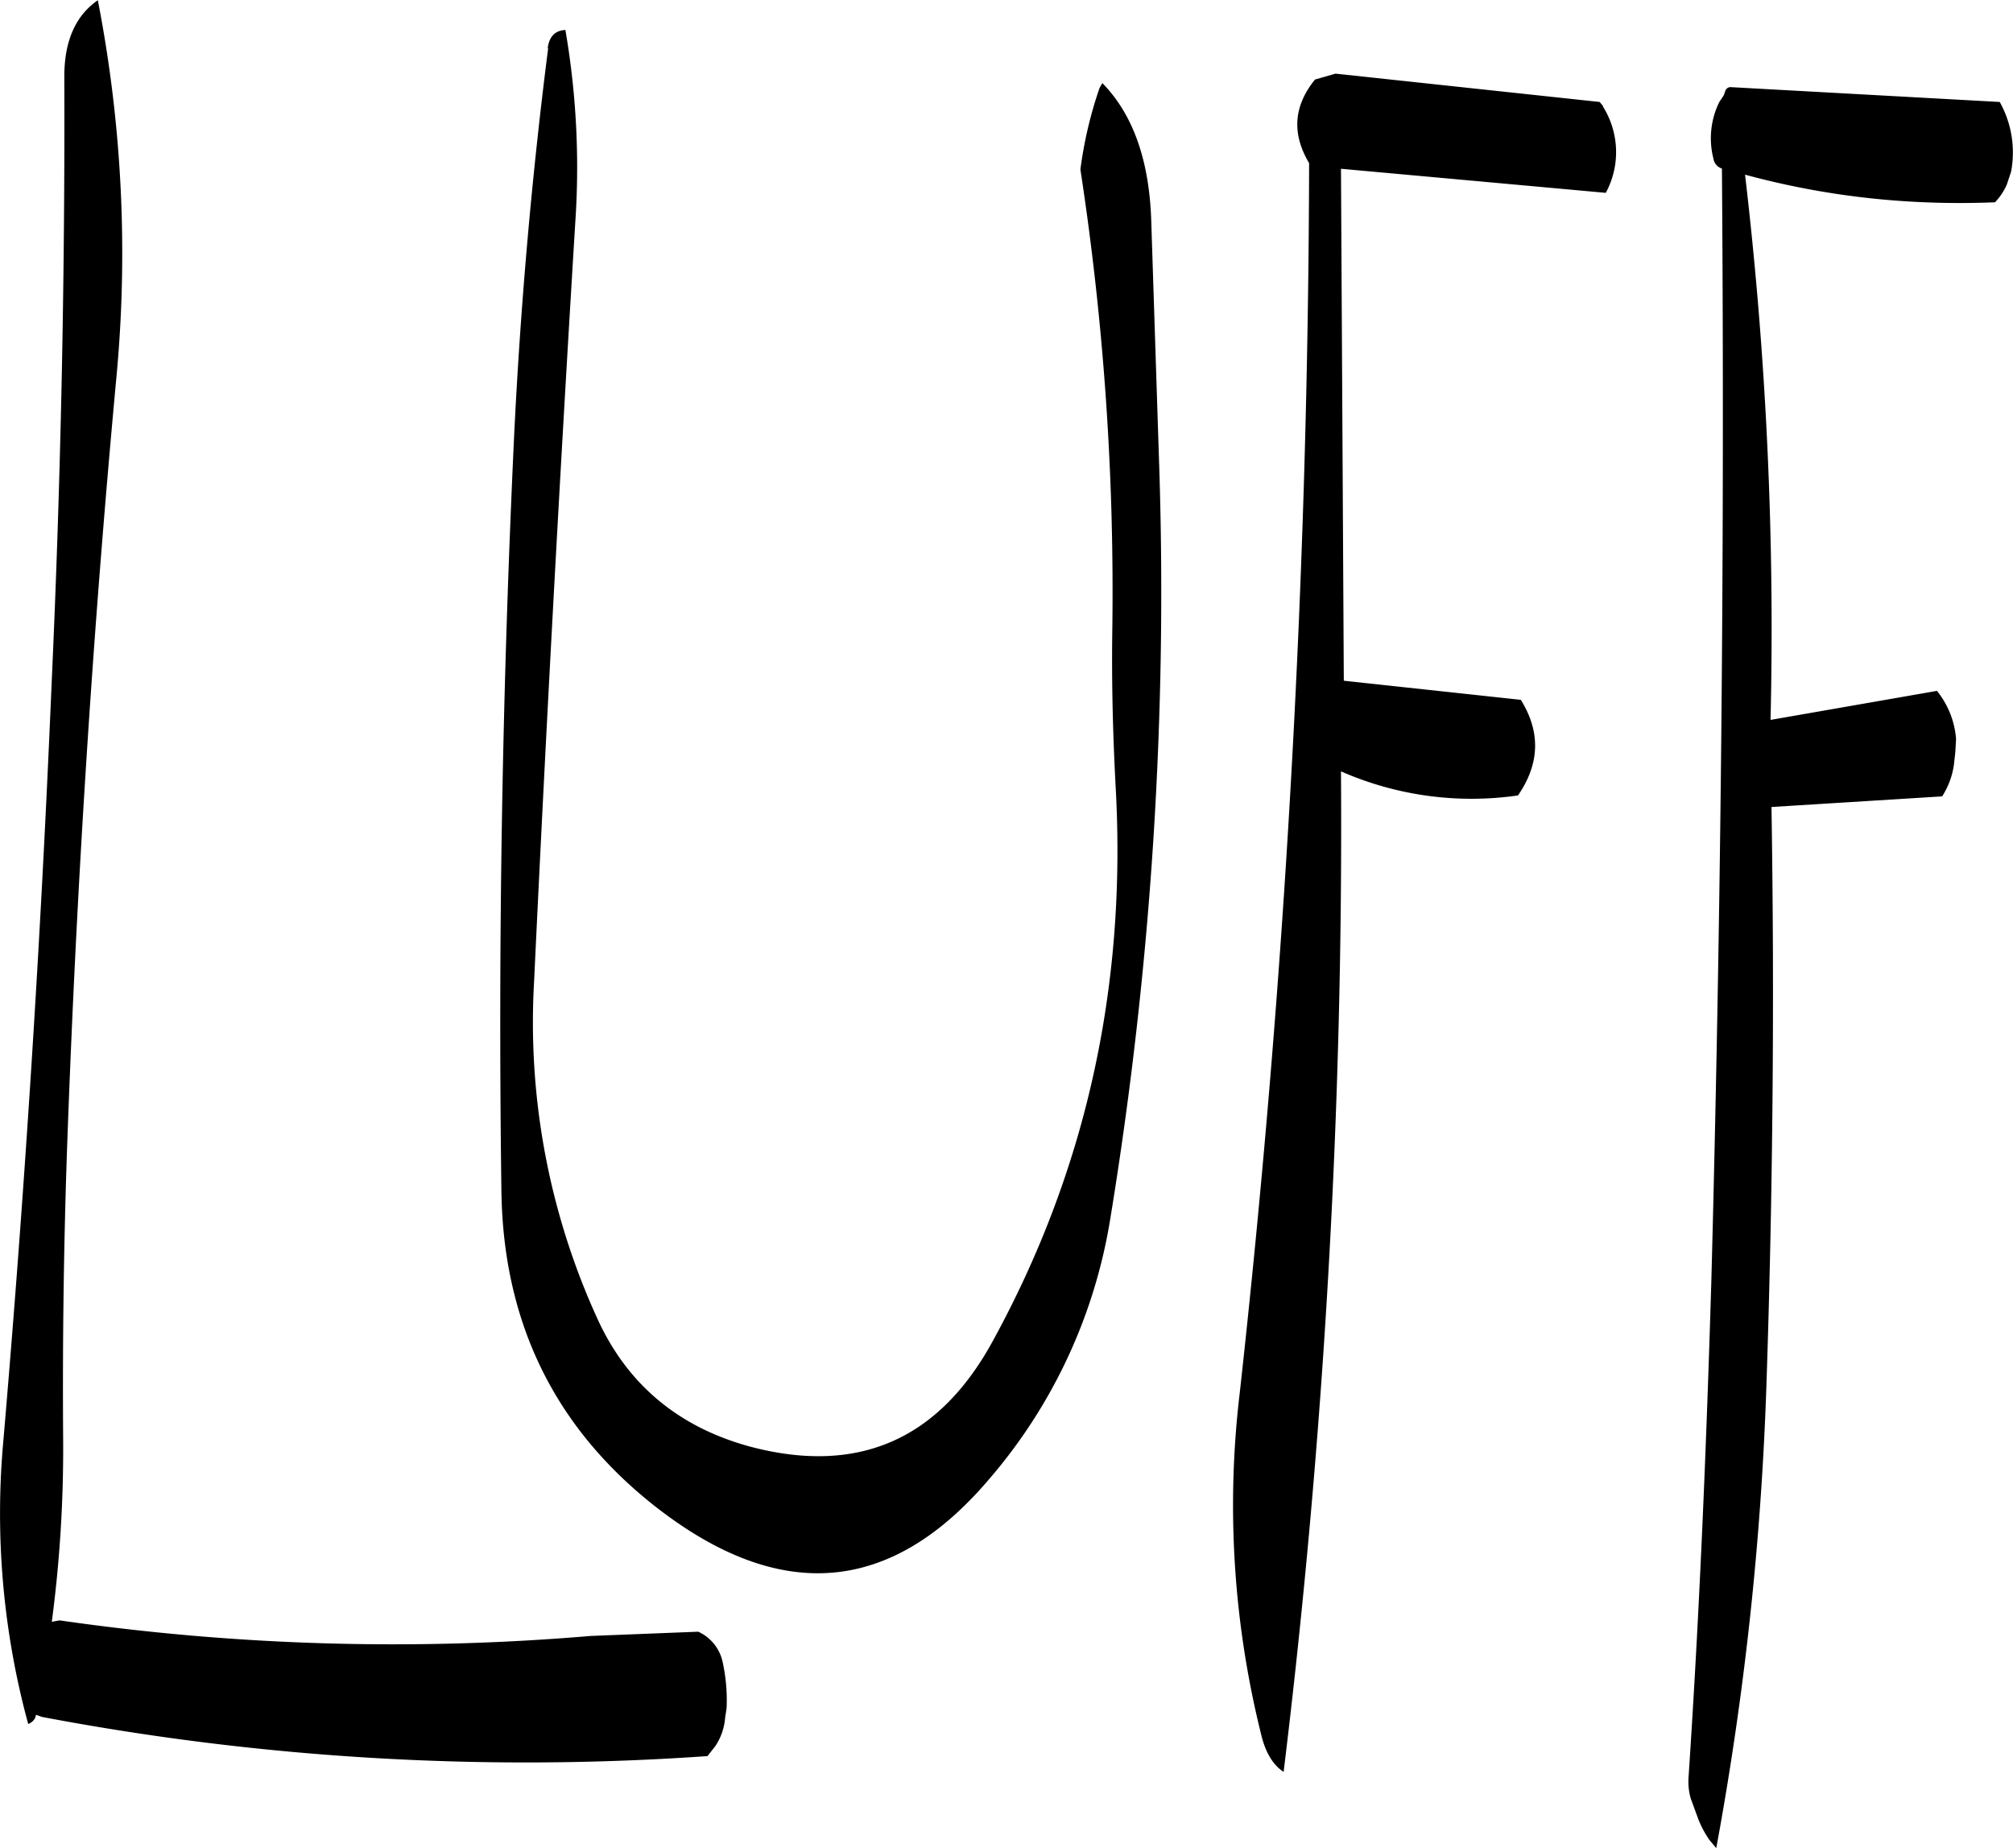 <svg id="Layer_1" data-name="Layer 1" xmlns="http://www.w3.org/2000/svg" viewBox="0 0 341.15 313.2"><defs><style>.cls-1{fill-rule:evenodd;}</style></defs><path class="cls-1" d="M103,136.68c.12,34.44-.6,68.88-2.16,103.08q-2.7,64.26-8.16,128a135.7,135.7,0,0,0,4.2,48.12,2.15,2.15,0,0,0,1.2-1.08l.12-.48,1,.36A439.76,439.76,0,0,0,212,421.32l1.32-1.68a10.06,10.06,0,0,0,1.68-4.92l.12-.72.12-.84a30,30,0,0,0-.72-8,7.34,7.34,0,0,0-4.08-4.92l-18.24.72a395.72,395.72,0,0,1-90-2.64l-1.32.24a224,224,0,0,0,1.92-31.32q-.18-25.38.72-50.4,2.34-64.8,8.28-128.88a224.29,224.29,0,0,0-3.12-64.2Q103,127.68,103,136.68Zm82-4.8q-4.14,32.4-5.76,65.52c-2,42.6-2.76,85.32-2.16,128.4q.54,33.12,26,53.16,31.68,24.84,56.64-4.56a89.28,89.28,0,0,0,20.52-44,656.94,656.94,0,0,0,8.28-128.76l-1.32-40.68c-.36-10.2-3.12-17.88-8.28-23.16l-.48.84a69.8,69.8,0,0,0-3.24,13.8,472.21,472.21,0,0,1,5.4,78.48c-.12,8.88.12,17.76.6,26.64,1.8,33.72-5.16,64.8-20.88,93.48q-13.68,25-40.92,17.88c-12.12-3.24-20.88-10.44-26-21.6a120.73,120.73,0,0,1-10.8-57q3.06-64.62,7-129a137.13,137.13,0,0,0-1.68-32.52C186.12,128.88,185.16,130,184.92,131.88Zm178.8,9.84-.6-.72-44.76-4.8-3.48,1c-3.6,4.44-4,9.12-1,14.16a1930,1930,0,0,1-11.76,208.44,160.6,160.6,0,0,0,3.6,57.72c.72,3.12,2,5.28,3.84,6.48a1321.28,1321.28,0,0,0,9.72-169.56,55,55,0,0,0,30,4.08c3.72-5.4,3.84-10.8.48-16.2l-30-3.24-.48-86.76,44.88,4.08A14.51,14.51,0,0,0,363.72,141.72ZM430.2,158a10.22,10.22,0,0,0,2-3l.36-1.08.36-1.08A17.53,17.53,0,0,0,431,141l-45.72-2.52a1,1,0,0,0-.84.84l-.24.6-.72,1.08a13.89,13.89,0,0,0-1,9.6,2.06,2.06,0,0,0,1.44,1.68q.72,94.14-1.8,188.76c-.84,28.08-2,55.92-3.84,83.64a10.46,10.46,0,0,0,.36,3.84l1.32,3.6a18.11,18.11,0,0,0,1.8,3.36l1.2,1.44a527.85,527.85,0,0,0,8.52-79q1.62-48.6.84-97.44l28.92-1.8a13.32,13.32,0,0,0,2-5.4l.24-2.16.12-2.16a14.75,14.75,0,0,0-3.24-8.16l-28.2,4.92a659.19,659.19,0,0,0-4.32-92.4,137,137,0,0,0,26.16,4.44A143.81,143.81,0,0,0,430.2,158Z" transform="translate(-92.1 -123.72)"/></svg>